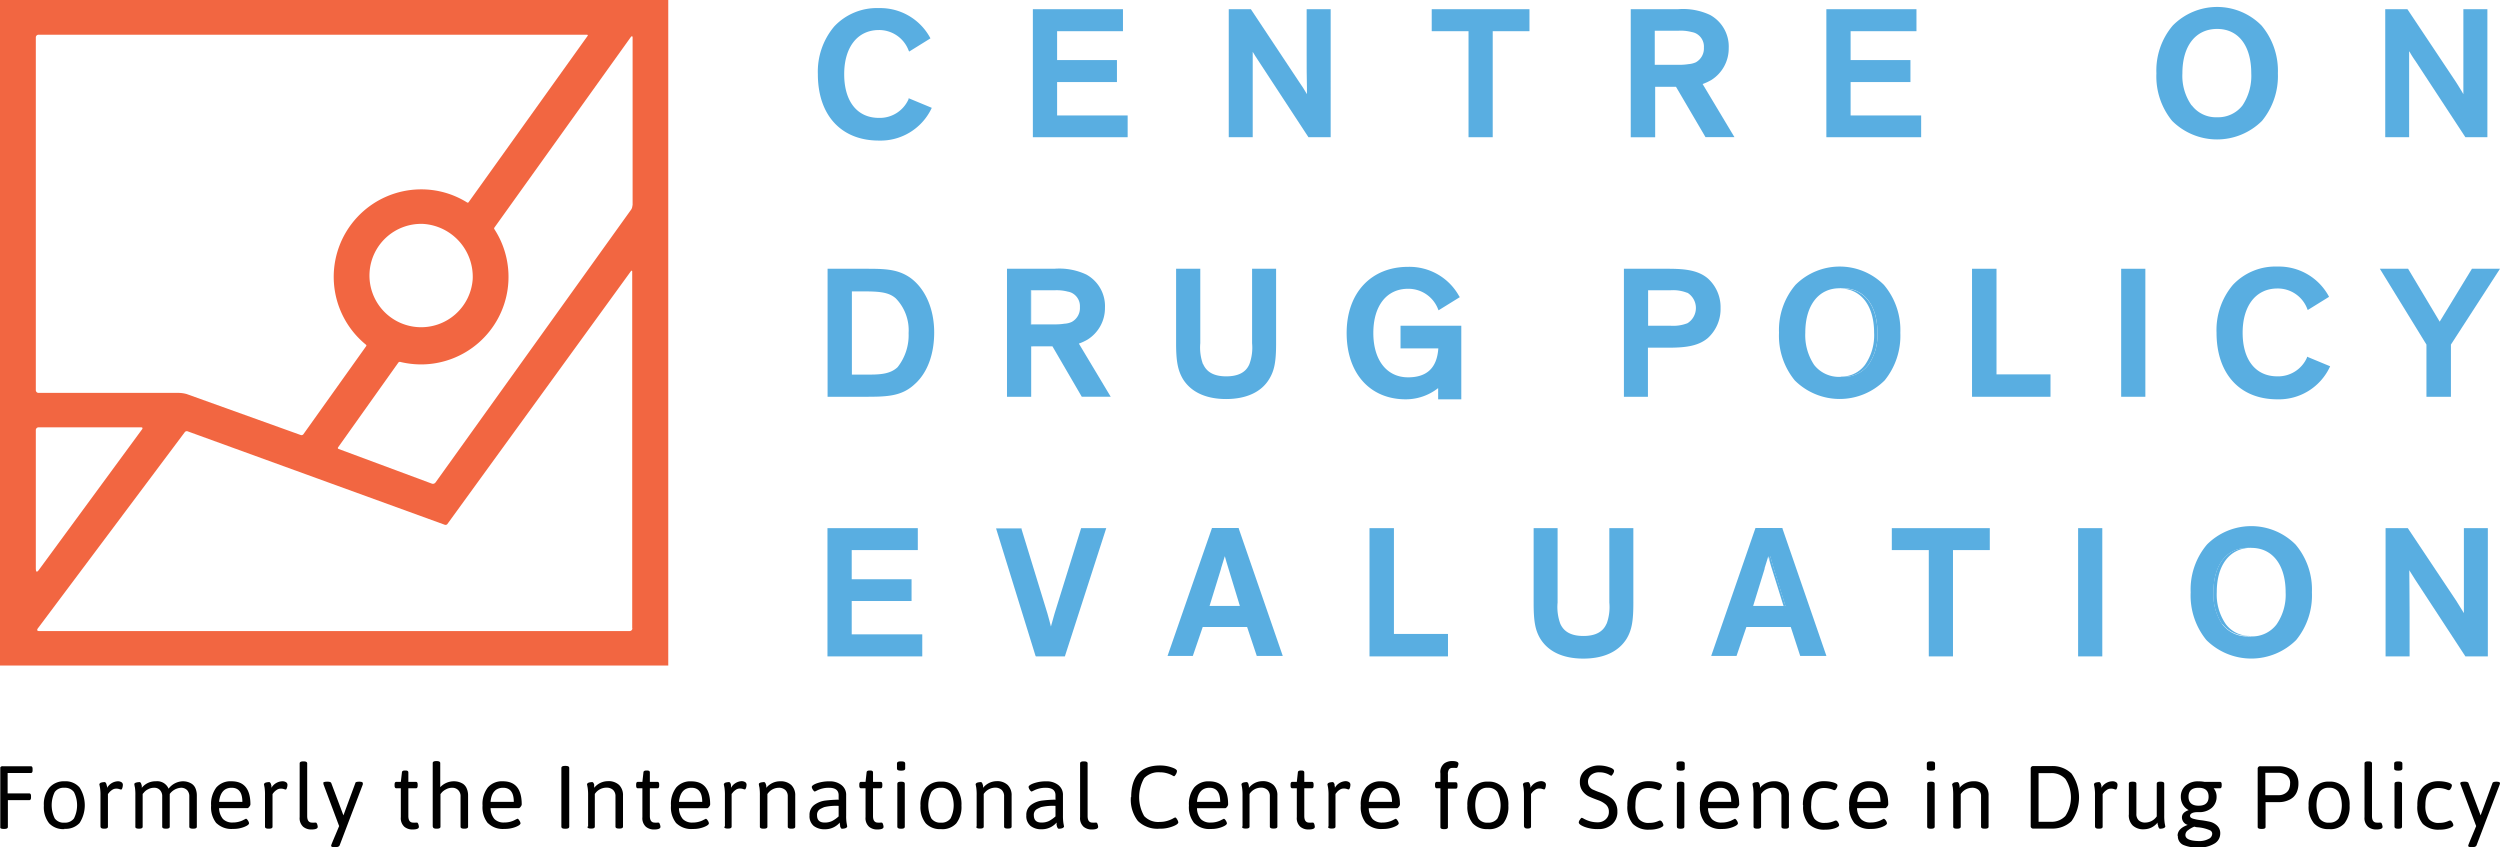 <svg id="Layer_1" data-name="Layer 1" xmlns="http://www.w3.org/2000/svg" xmlns:xlink="http://www.w3.org/1999/xlink" viewBox="0 0 431.98 146.44"><defs><style>.cls-1{fill:none;}.cls-2{fill:#59aee1;}.cls-3{clip-path:url(#clip-path);}.cls-4{fill:#f26641;}</style><clipPath id="clip-path" transform="translate(0 0)"><rect class="cls-1" x="0.05" width="431.92" height="146.44"/></clipPath></defs><title>logo</title><polygon class="cls-2" points="419.27 59.54 411.22 46.44 416.1 46.44 421.56 55.58 427.13 46.44 431.98 46.44 423.5 59.54 423.5 68.56 419.27 68.56 419.27 59.54 419.27 59.54"/><path class="cls-2" d="M416.05,91.26l8.37,12.55c.35.54.93,1.47,1.32,2.13v-1c0-1.64,0-4.16,0-6.24V91.26h4.14v22.16H426l-8.64-13.21c-.35-.55-.7-1.12-1-1.59,0,0-.05-.08-.05-.12,0,1.44.05,4.34.05,7.44v7.48h-4.15V91.26Z" transform="translate(0 0)"/><path class="cls-2" d="M417.36,10.53a16,16,0,0,1-1-1.58.17.17,0,0,1-.08-.12c0,1.43,0,4.3,0,7.44v7.44h-4.13V1.59h3.83l8.37,12.55c.34.54.93,1.47,1.3,2.13v-1c0-1.66,0-4.14,0-6.24V1.59h4.15V23.71H426l-8.64-13.18Z" transform="translate(0 0)"/><path class="cls-2" d="M393.51,49.85c-3.68,0-6,2.95-6,7.64s2.24,7.54,6,7.54a5.44,5.44,0,0,0,5.12-3.25l0-.15,4,1.66-.07.15A9.72,9.72,0,0,1,393.51,69C387,69,383,64.57,383,57.49a12.11,12.11,0,0,1,2.82-8.26,10.09,10.09,0,0,1,7.71-3.17,9.8,9.8,0,0,1,8.83,5.07l.08.16-3.68,2.28-.08-.19a5.43,5.43,0,0,0-5.15-3.53Z" transform="translate(0 0)"/><path class="cls-2" d="M151.87,5.19c-3.68,0-6,2.94-6,7.63s2.24,7.55,6,7.55A5.43,5.43,0,0,0,157,17.12l0-.15,4,1.66-.07.16a9.76,9.76,0,0,1-9.07,5.5c-6.51,0-10.54-4.38-10.54-11.47a12.1,12.1,0,0,1,2.83-8.25,10.08,10.08,0,0,1,7.71-3.17,9.8,9.8,0,0,1,8.83,5.07l.08.16L157.1,8.91,157,8.72a5.44,5.44,0,0,0-5.15-3.53Z" transform="translate(0 0)"/><path class="cls-2" d="M375.43,4.42a10.76,10.76,0,0,1,15.35,0,12.14,12.14,0,0,1,2.82,8.25,12.21,12.21,0,0,1-2.74,8.21,11,11,0,0,1-15.54,0,12.14,12.14,0,0,1-2.71-8.21,12,12,0,0,1,2.82-8.25Zm3.3,13.79a5.21,5.21,0,0,0,4.37,2.05,5.31,5.31,0,0,0,4.39-2.05A9.2,9.2,0,0,0,389,12.67C389,7.9,386.79,5,383.1,5s-6,2.9-6,7.67a8.87,8.87,0,0,0,1.59,5.54Z" transform="translate(0 0)"/><path class="cls-2" d="M384,107.91a9.27,9.27,0,0,1-1.55-5.57c0-4.73,2.29-7.67,5.92-7.67a.78.78,0,0,1,.32,0c-3.49.15-5.65,3.05-5.65,7.63a9,9,0,0,0,1.58,5.57,5.06,5.06,0,0,0,4.07,2,.78.78,0,0,1-.32,0,5.41,5.41,0,0,1-4.37-2.06Z" transform="translate(0 0)"/><path class="cls-2" d="M382.47,102.34a9.27,9.27,0,0,0,1.55,5.57,5.41,5.41,0,0,0,4.37,2.06.78.78,0,0,0,.32,0,.71.71,0,0,0,.31,0,5.3,5.3,0,0,0,4.34-2.06,9,9,0,0,0,1.58-5.57c0-4.73-2.27-7.67-5.92-7.67a.71.71,0,0,0-.31,0,.78.78,0,0,0-.32,0c-3.63,0-5.92,2.94-5.92,7.67Zm-1.12-8.25a10.79,10.79,0,0,1,15.3,0,12,12,0,0,1,2.83,8.25,12.19,12.19,0,0,1-2.72,8.25,11,11,0,0,1-15.52,0,12.18,12.18,0,0,1-2.71-8.25,12,12,0,0,1,2.82-8.25Z" transform="translate(0 0)"/><polygon class="cls-2" points="370.7 46.44 370.7 68.56 366.52 68.56 366.52 46.44 370.7 46.44 370.7 46.44"/><polygon class="cls-2" points="363.26 91.26 363.26 113.42 359.08 113.42 359.08 91.26 363.26 91.26 363.26 91.26"/><polygon class="cls-2" points="354.31 64.69 354.31 68.56 340.75 68.56 340.75 46.44 344.98 46.44 344.98 64.69 354.31 64.69 354.31 64.69"/><polygon class="cls-2" points="193 10.38 193 14.18 182.66 14.18 182.66 19.95 194.85 19.95 194.85 23.71 178.47 23.71 178.47 1.59 194.04 1.59 194.04 5.39 182.66 5.39 182.66 10.38 193 10.38 193 10.38"/><polygon class="cls-2" points="330.11 10.38 330.11 14.18 319.77 14.18 319.77 19.95 331.96 19.95 331.96 23.71 315.58 23.71 315.58 1.59 331.15 1.59 331.15 5.39 319.77 5.39 319.77 10.38 330.11 10.38 330.11 10.38"/><polygon class="cls-2" points="337.46 95.05 337.46 113.42 333.28 113.42 333.28 95.05 326.89 95.05 326.89 91.26 343.82 91.26 343.82 95.05 337.46 95.05 337.46 95.05"/><path class="cls-2" d="M324.41,57.49a9.06,9.06,0,0,1-1.58,5.58,5.33,5.33,0,0,1-4.35,2.05.62.62,0,0,1-.31-.05,5.06,5.06,0,0,0,4.07-2,8.94,8.94,0,0,0,1.59-5.58c0-4.58-2.17-7.49-5.66-7.64a.75.75,0,0,1,.31,0c3.64,0,5.93,2.95,5.93,7.68Z" transform="translate(0 0)"/><path class="cls-2" d="M313.48,63.07a5.43,5.43,0,0,0,4.38,2.05.58.58,0,0,0,.31-.05.62.62,0,0,0,.31.05,5.33,5.33,0,0,0,4.35-2.05,9.06,9.06,0,0,0,1.58-5.58c0-4.73-2.29-7.68-5.93-7.68a.75.75,0,0,0-.31,0,.71.71,0,0,0-.31,0c-3.63,0-5.92,2.95-5.92,7.68a9.26,9.26,0,0,0,1.54,5.58Zm-3.24-13.84a10.8,10.8,0,0,1,15.29,0,12.06,12.06,0,0,1,2.83,8.26,12.22,12.22,0,0,1-2.71,8.24,11,11,0,0,1-15.53,0,12.18,12.18,0,0,1-2.72-8.24,12,12,0,0,1,2.84-8.26Z" transform="translate(0 0)"/><path class="cls-2" d="M308.53,104.7h-.35l-2-6.39c-.19-.58-.34-1.13-.46-1.59a3.67,3.67,0,0,0,.19-.62c.16.66.39,1.4.62,2.21l2,6.39Z" transform="translate(0 0)"/><path class="cls-2" d="M304.93,98.23l-2,6.47h5.58l-2-6.39c-.23-.81-.46-1.55-.62-2.21a3.67,3.67,0,0,1-.19.62,5.19,5.19,0,0,1-.16-.62c-.19.7-.42,1.4-.65,2.13Zm-1.59-7H308l0,.11,7.59,22h-4.53l-1.63-5h-7.67l-1.7,5h-4.38l7.67-22.16Z" transform="translate(0 0)"/><path class="cls-2" d="M291.52,50.59a6.66,6.66,0,0,0-2.94-.43h-3.8v6.12h3.8a6.83,6.83,0,0,0,3-.43,3.1,3.1,0,0,0,0-5.26ZM288,46.44c2.72,0,5.28.12,7.1,1.67a6.66,6.66,0,0,1,2.2,5.11,6.77,6.77,0,0,1-2.2,5.19c-1.82,1.55-4.38,1.67-7.1,1.67h-3.25v8.48H280.6V46.44Z" transform="translate(0 0)"/><path class="cls-2" d="M277.62,107.76a8.42,8.42,0,0,0,.46-3.64V91.26h4.15V104.2c0,3.09-.27,4.64-1.13,6.11-1.39,2.29-4,3.49-7.51,3.49s-6.08-1.2-7.47-3.49c-.86-1.47-1.12-3-1.12-6.11V91.26h4.14v12.86a8.42,8.42,0,0,0,.46,3.64c.62,1.43,1.94,2.13,4,2.13s3.4-.7,4-2.13Z" transform="translate(0 0)"/><polygon class="cls-2" points="257.93 5.39 257.93 23.71 253.75 23.71 253.75 5.39 247.39 5.39 247.39 1.59 264.28 1.59 264.28 5.39 257.93 5.39 257.93 5.39"/><polygon class="cls-2" points="250.2 109.54 250.2 113.42 236.64 113.42 236.64 91.26 240.86 91.26 240.86 109.54 250.2 109.54 250.2 109.54"/><path class="cls-2" d="M248.46,67.09A9.06,9.06,0,0,1,242.91,69c-6.2,0-10.22-4.5-10.22-11.46s4.25-11.43,10.61-11.43a9.79,9.79,0,0,1,8.83,5.07l.12.16-3.68,2.28-.08-.19a5.49,5.49,0,0,0-5.19-3.53c-3.71,0-6,2.95-6,7.64s2.33,7.66,6,7.66c3.26,0,5-1.63,5.23-5H242V56.28h10.5V69h-4V67.09Z" transform="translate(0 0)"/><path class="cls-2" d="M211,98.23l-2,6.47h5.24l-1.95-6.39c-.27-.81-.46-1.55-.65-2.21-.2.7-.43,1.4-.66,2.13Zm-1.56-7h4.61v.11l7.6,22h-4.49l-1.67-5h-7.67l-1.71,5h-4.37l7.7-22.16Z" transform="translate(0 0)"/><path class="cls-2" d="M207.89,62.91c.63,1.43,1.94,2.12,4,2.12s3.41-.69,4-2.12a8.23,8.23,0,0,0,.46-3.61V46.44h4.15v12.9c0,3.1-.28,4.65-1.17,6.12-1.35,2.29-4,3.49-7.47,3.49s-6.08-1.2-7.48-3.49c-.85-1.47-1.16-3-1.16-6.12V46.44h4.18V59.3a8.39,8.39,0,0,0,.46,3.61Z" transform="translate(0 0)"/><path class="cls-2" d="M181,106.05c.2.67.43,1.59.59,2.21l.62-2.21,4.6-14.79h4.34L184,113.42h-5l-.08-.12-6.81-22h4.41l0,.15L181,106.05Z" transform="translate(0 0)"/><polygon class="cls-2" points="178.18 50.16 178.18 56.05 178.07 56.05 178.07 50.16 178.18 50.16 178.18 50.16"/><path class="cls-2" d="M178.18,56.05h4a10.42,10.42,0,0,0,1.77-.12,3.32,3.32,0,0,0,1.25-.31,2.72,2.72,0,0,0,1.4-2.55,2.57,2.57,0,0,0-1.44-2.48,2.62,2.62,0,0,0-.65-.2,7.58,7.58,0,0,0-2.33-.23h-4.07v5.89Zm0,3.8v8.71H174V46.44h8.17a11,11,0,0,1,5.54,1,6.22,6.22,0,0,1,3.22,5.73,6.42,6.42,0,0,1-3,5.5,8.5,8.5,0,0,1-1.51.7l5.5,9.18h-5l-5.07-8.71Z" transform="translate(0 0)"/><path class="cls-2" d="M286,11.2h4a10.42,10.42,0,0,0,1.77-.12,3.75,3.75,0,0,0,1.25-.31,2.74,2.74,0,0,0,1.4-2.55,2.56,2.56,0,0,0-1.44-2.48,2.62,2.62,0,0,0-.65-.2,7.58,7.58,0,0,0-2.33-.23h-4.07V11.2ZM286,15v8.72h-4.22V1.59h8.17a11,11,0,0,1,5.55,1,6.23,6.23,0,0,1,3.21,5.73,6.44,6.44,0,0,1-3,5.5,9.27,9.27,0,0,1-1.51.7l5.5,9.18h-5L289.6,15Z" transform="translate(0 0)"/><path class="cls-2" d="M216.14,1.59l8.33,12.55c.38.54,1,1.47,1.36,2.13v-1c-.05-1.66-.05-4.14-.05-6.24V1.59h4.15V23.71h-3.84l-8.63-13.18c-.39-.54-.73-1.15-1-1.58,0,0,0-.08,0-.12,0,1.43,0,4.3,0,7.44v7.44h-4.14V1.59Z" transform="translate(0 0)"/><path class="cls-2" d="M154.79,51.56c-1.2-1.05-2.71-1.21-5.65-1.21H147.2V64.73h2.36c2.25,0,4.19,0,5.54-1.29a8.92,8.92,0,0,0,1.9-5.88,7.91,7.91,0,0,0-2.21-6Zm3.41,14.68c-2.37,2.32-5,2.32-9.06,2.32H143V46.44h6.28c3.48,0,5.76,0,8,1.55,2.63,1.9,4.14,5.42,4.14,9.45,0,3.68-1.11,6.82-3.21,8.8Z" transform="translate(0 0)"/><g class="cls-3"><polygon class="cls-2" points="157.51 103.85 147.17 103.85 147.17 109.61 159.36 109.61 159.36 113.42 142.98 113.42 142.98 91.26 158.59 91.26 158.59 95.05 147.17 95.05 147.17 100.09 157.51 100.09 157.51 103.85 157.51 103.85"/><path class="cls-4" d="M109.27,35.5a1.29,1.29,0,0,1-.2.7L75.26,83.36a.56.56,0,0,1-.63.21l0,0h0l-16.14-6a.17.17,0,0,1-.08-.26L68.84,62.64h0a.33.33,0,0,1,.29-.11h0a15.55,15.55,0,0,0,3.63.44A15.13,15.13,0,0,0,85.42,39.59h0a.22.22,0,0,1,0-.25L109,6.4s.22-.3.31,0V35.5Zm0,73.07a.47.47,0,0,1-.47.47H6.74c-.24,0-.44-.11-.21-.45L31.94,74.66a.45.45,0,0,1,.54-.11h0L76.81,90.66h0a.43.43,0,0,0,.47-.08L109,46.88c.11-.13.24-.2.24.08v61.61ZM6.19,98.12V74.32a.47.47,0,0,1,.48-.48H24.39c.26,0,.26.15.19.3L6.7,98.5c-.51.68-.51-.07-.51-.38Zm75.49-49.9a8.93,8.93,0,1,1-8.53-9.53,9.15,9.15,0,0,1,8.53,9.53ZM6.19,6.43A.47.47,0,0,1,6.67,6h94.71s.31,0,.14.22L81,34.9a.2.2,0,0,1-.31.07h0a14.94,14.94,0,0,0-7.92-2.25,15.12,15.12,0,0,0-9.55,26.83h0a.18.18,0,0,1,.06.25L52.41,75.05a.42.42,0,0,1-.44.12h0L32.26,68.09a5.55,5.55,0,0,0-1.29-.2H6.67a.47.47,0,0,1-.48-.48v-61ZM0,0V115H115.47V0Z" transform="translate(0 0)"/><path d="M0,142.86v-10a.41.41,0,0,1,.46-.46H5.32c.21,0,.31.16.31.46v.25c0,.31-.1.46-.31.46h-4v3.52H5.05c.2,0,.31.16.31.47v.24c0,.31-.11.46-.31.46H1.36v4.63c0,.23-.21.34-.62.34H.62c-.41,0-.62-.11-.62-.34Z" transform="translate(0 0)"/></g><path d="M9.46,141.42a1.89,1.89,0,0,0,1.65.73,1.94,1.94,0,0,0,1.67-.73,5.08,5.08,0,0,0,0-4.56,1.94,1.94,0,0,0-1.67-.74,1.89,1.89,0,0,0-1.65.73,5.19,5.19,0,0,0,0,4.57Zm1.69,1.84a3.36,3.36,0,0,1-2.66-1,4.5,4.5,0,0,1-.91-3.05,4.56,4.56,0,0,1,.92-3.07A3.29,3.29,0,0,1,11.14,135a3.2,3.2,0,0,1,2.61,1.07,5.69,5.69,0,0,1,0,6.14,3.27,3.27,0,0,1-2.62,1Z" transform="translate(0 0)"/><path d="M17.36,142.86v-5.41a8.24,8.24,0,0,0-.08-1.35c-.07-.37-.11-.57-.11-.6s.1-.21.3-.27a1.94,1.94,0,0,1,.45-.08.6.6,0,0,1,.23,0,.33.33,0,0,1,.11.1.42.42,0,0,1,.09.14,1.25,1.25,0,0,1,.06.18,1.67,1.67,0,0,0,.05.19,1.13,1.13,0,0,1,.05.2.47.47,0,0,0,0,.17A2.24,2.24,0,0,1,20.34,135a1.13,1.13,0,0,1,.66.17.52.52,0,0,1,.23.43,1.86,1.86,0,0,1-.09.55c-.06.19-.13.28-.22.28a1.67,1.67,0,0,1-.3-.08,1.64,1.64,0,0,0-.57-.08,1.23,1.23,0,0,0-.69.23,2.23,2.23,0,0,0-.52.47l-.19.24v5.64c0,.23-.2.34-.61.34H18c-.42,0-.62-.11-.62-.34Z" transform="translate(0 0)"/><path d="M23.39,142.86v-5.41a8.55,8.55,0,0,0-.07-1.35,5.83,5.83,0,0,1-.11-.6c0-.12.1-.21.29-.27a2,2,0,0,1,.46-.08.57.57,0,0,1,.22,0,.35.35,0,0,1,.12.1.64.64,0,0,1,.08.14,1.25,1.25,0,0,1,.06.18,1.45,1.45,0,0,0,.06.19,1.37,1.37,0,0,1,0,.2c0,.08,0,.14,0,.17A3,3,0,0,1,26.93,135a2.13,2.13,0,0,1,2.2,1.28A3.18,3.18,0,0,1,31.59,135a2.83,2.83,0,0,1,1.57.45,1.77,1.77,0,0,1,.62.78,3.2,3.2,0,0,1,.23,1.27v5.35c0,.23-.21.34-.62.34h-.06c-.41,0-.62-.11-.62-.34v-5.23a1.52,1.52,0,0,0-.38-1.09,1.43,1.43,0,0,0-1.1-.41,2.63,2.63,0,0,0-1.9,1.07,2.38,2.38,0,0,1,0,.33v5.33c0,.23-.21.34-.62.34h-.06c-.41,0-.62-.11-.62-.34v-5.23a1.52,1.52,0,0,0-.38-1.09,1.28,1.28,0,0,0-1-.41,2.11,2.11,0,0,0-1.08.27,2,2,0,0,0-.69.54l-.23.26v5.66c0,.23-.21.34-.62.34H24c-.41,0-.62-.11-.62-.34Z" transform="translate(0 0)"/><path d="M41.88,138.56c0-1.63-.62-2.44-1.86-2.44s-2,.81-2.16,2.44Zm-4.48,3.7a4.38,4.38,0,0,1-.92-3.06,4.73,4.73,0,0,1,.9-3.13A3.24,3.24,0,0,1,40,135q3.27,0,3.27,4a.69.69,0,0,1-.19.39c-.12.17-.23.25-.32.25H37.86a3,3,0,0,0,.67,1.88,2.25,2.25,0,0,0,1.71.6,3.87,3.87,0,0,0,1.93-.49l.32-.16c.1,0,.22.1.35.31a1,1,0,0,1,.19.47c0,.2-.28.42-.84.64a5.05,5.05,0,0,1-1.94.34,3.7,3.7,0,0,1-2.85-1Z" transform="translate(0 0)"/><path d="M45.79,142.86v-5.41a8.55,8.55,0,0,0-.07-1.35c-.07-.37-.11-.57-.11-.6s.1-.21.29-.27a2.1,2.1,0,0,1,.46-.08.54.54,0,0,1,.22,0,.26.26,0,0,1,.11.1.42.42,0,0,1,.09.14,1.25,1.25,0,0,1,.06.18,1.45,1.45,0,0,0,.06.19,1.37,1.37,0,0,1,0,.2c0,.08,0,.14,0,.17A2.26,2.26,0,0,1,48.77,135a1.16,1.16,0,0,1,.67.17.52.52,0,0,1,.23.43,1.6,1.6,0,0,1-.1.55c-.06.19-.13.28-.21.28a1.67,1.67,0,0,1-.3-.08,1.64,1.64,0,0,0-.57-.08,1.21,1.21,0,0,0-.69.23,2.31,2.31,0,0,0-.53.47l-.18.24v5.64c0,.23-.2.34-.62.34h-.06c-.41,0-.62-.11-.62-.34Z" transform="translate(0 0)"/><path d="M51.78,141.13v-9.22c0-.23.21-.35.62-.35h.06c.41,0,.62.12.62.35V141c0,.76.28,1.14.83,1.14a2,2,0,0,0,.45,0l.21,0c.1,0,.17.1.24.29a1.61,1.61,0,0,1,.09.44c0,.31-.38.46-1.13.46a2.18,2.18,0,0,1-1.38-.47,2,2,0,0,1-.61-1.66Z" transform="translate(0 0)"/><path d="M55.84,135.33c0-.17.22-.26.66-.26h.13c.34,0,.54.08.61.24l2.1,5.58,2.06-5.58c0-.16.27-.24.68-.24s.61.09.61.26a.82.82,0,0,1,0,.22l-4,10.51c-.08.21-.33.32-.73.32h-.23c-.34,0-.51-.08-.51-.25s.46-1.16,1.38-3.39l-2.7-7.21a.51.51,0,0,1,0-.2Z" transform="translate(0 0)"/><path d="M69.26,141.13v-4.92h-.77c-.2,0-.31-.15-.31-.46v-.19c0-.31.11-.46.31-.46h.77l.19-1.62c0-.23.18-.34.49-.34h.16c.3,0,.46.11.46.34v1.62h1.3c.2,0,.31.15.31.46v.19c0,.31-.11.46-.31.46h-1.3V141c0,.76.28,1.14.83,1.14a1.92,1.92,0,0,0,.45,0l.21,0c.1,0,.17.1.24.29a1.61,1.61,0,0,1,.09.44c0,.31-.38.46-1.13.46a2.18,2.18,0,0,1-1.38-.47,2,2,0,0,1-.61-1.66Z" transform="translate(0 0)"/><path d="M74.77,142.86v-11c0-.23.2-.35.62-.35h.06c.41,0,.62.12.62.35v4.16A3.24,3.24,0,0,1,78.43,135a2.94,2.94,0,0,1,1.59.45,1.84,1.84,0,0,1,.62.78,3,3,0,0,1,.24,1.27v5.35c0,.23-.21.34-.62.34H80.2c-.41,0-.62-.11-.62-.34v-5.23a1.45,1.45,0,0,0-.4-1.09,1.4,1.4,0,0,0-1-.41,2.2,2.2,0,0,0-1.13.28,2.38,2.38,0,0,0-.71.53l-.23.28v5.64c0,.23-.21.34-.62.34h-.06c-.42,0-.62-.11-.62-.34Z" transform="translate(0 0)"/><path d="M88.78,138.56c0-1.63-.62-2.44-1.85-2.44s-2.05.81-2.16,2.44Zm-4.47,3.7a4.38,4.38,0,0,1-.93-3.06,4.68,4.68,0,0,1,.91-3.13A3.22,3.22,0,0,1,86.88,135q3.27,0,3.27,4a.73.73,0,0,1-.18.39c-.12.17-.24.25-.33.25H84.77a3,3,0,0,0,.66,1.88,2.25,2.25,0,0,0,1.71.6,3.85,3.85,0,0,0,1.93-.49l.33-.16c.1,0,.22.1.34.31a1,1,0,0,1,.2.47c0,.2-.28.42-.84.64a5.13,5.13,0,0,1-1.94.34,3.67,3.67,0,0,1-2.85-1Z" transform="translate(0 0)"/><path d="M97,142.86V132.68c0-.23.21-.34.62-.34h.12c.41,0,.62.11.62.34v10.18c0,.23-.21.34-.62.34h-.12c-.41,0-.62-.11-.62-.34Z" transform="translate(0 0)"/><path d="M101.62,142.86v-5.41a8.24,8.24,0,0,0-.08-1.35c-.07-.37-.11-.57-.11-.6s.1-.21.3-.27a1.94,1.94,0,0,1,.45-.08.54.54,0,0,1,.22,0,.35.35,0,0,1,.12.1.64.64,0,0,1,.08.14.61.61,0,0,1,.07.18,1.67,1.67,0,0,0,0,.19,1.13,1.13,0,0,1,0,.2c0,.08,0,.14,0,.17a3.05,3.05,0,0,1,2.31-1.15,2.68,2.68,0,0,1,2,.66,2.49,2.49,0,0,1,.67,1.84v5.35c0,.23-.21.34-.62.34h-.06c-.41,0-.62-.11-.62-.34v-5.23a1.46,1.46,0,0,0-.41-1.1,1.62,1.62,0,0,0-1.16-.4,2.42,2.42,0,0,0-2,1.09v5.64c0,.23-.2.34-.61.34h-.07c-.41,0-.61-.11-.61-.34Z" transform="translate(0 0)"/><path d="M111,141.13v-4.92h-.77c-.21,0-.31-.15-.31-.46v-.19c0-.31.1-.46.31-.46H111l.18-1.62c0-.23.19-.34.5-.34h.15c.31,0,.46.11.46.34v1.62h1.3c.21,0,.31.15.31.46v.19c0,.31-.1.46-.31.46h-1.3V141q0,1.14.84,1.14a2,2,0,0,0,.45,0l.21,0c.09,0,.17.1.23.29a1.37,1.37,0,0,1,.1.44c0,.31-.38.46-1.13.46a2.16,2.16,0,0,1-1.38-.47,2,2,0,0,1-.61-1.66Z" transform="translate(0 0)"/><path d="M121.34,138.56c0-1.63-.62-2.44-1.86-2.44s-2,.81-2.16,2.44Zm-4.48,3.7a4.38,4.38,0,0,1-.92-3.06,4.68,4.68,0,0,1,.91-3.13,3.21,3.21,0,0,1,2.59-1.06q3.27,0,3.27,4a.69.69,0,0,1-.19.39c-.12.17-.23.25-.32.25h-4.88a3,3,0,0,0,.67,1.88,2.25,2.25,0,0,0,1.71.6,3.87,3.87,0,0,0,1.93-.49l.32-.16c.1,0,.22.1.35.31a1,1,0,0,1,.19.47c0,.2-.28.42-.84.64a5.05,5.05,0,0,1-1.94.34,3.7,3.7,0,0,1-2.85-1Z" transform="translate(0 0)"/><path d="M125.26,142.86v-5.41a8.24,8.24,0,0,0-.08-1.35c-.07-.37-.11-.57-.11-.6s.1-.21.29-.27a2.1,2.1,0,0,1,.46-.08.54.54,0,0,1,.22,0,.35.35,0,0,1,.12.1.64.64,0,0,1,.08.14s0,.11.07.18a1.67,1.67,0,0,0,0,.19s0,.11,0,.2a1.09,1.09,0,0,0,0,.17,2.26,2.26,0,0,1,1.79-1.15,1.16,1.16,0,0,1,.67.17.52.52,0,0,1,.23.43,1.86,1.86,0,0,1-.09.55c-.07.19-.14.28-.22.28a1.67,1.67,0,0,1-.3-.08,1.64,1.64,0,0,0-.57-.08,1.23,1.23,0,0,0-.69.23,2.23,2.23,0,0,0-.52.47l-.19.24v5.64c0,.23-.2.34-.61.34h-.07c-.41,0-.61-.11-.61-.34Z" transform="translate(0 0)"/><path d="M131.3,142.86v-5.41a8.55,8.55,0,0,0-.07-1.35,5.83,5.83,0,0,1-.11-.6c0-.12.1-.21.29-.27a2.1,2.1,0,0,1,.46-.08.57.57,0,0,1,.22,0,.35.35,0,0,1,.12.1.64.64,0,0,1,.08.14,1.25,1.25,0,0,1,.06.18,1.45,1.45,0,0,0,.06.19,1.37,1.37,0,0,1,0,.2c0,.08,0,.14,0,.17A3.05,3.05,0,0,1,134.8,135a2.65,2.65,0,0,1,1.94.66,2.45,2.45,0,0,1,.67,1.84v5.35c0,.23-.2.34-.62.34h-.06c-.41,0-.61-.11-.61-.34v-5.23a1.46,1.46,0,0,0-.41-1.1,1.64,1.64,0,0,0-1.17-.4,2.39,2.39,0,0,0-1.94,1.09v5.64c0,.23-.21.34-.62.34h-.06c-.41,0-.62-.11-.62-.34Z" transform="translate(0 0)"/><path d="M141.18,140.87c0,.84.44,1.26,1.31,1.26a2.9,2.9,0,0,0,1.3-.27,5.37,5.37,0,0,0,1.12-.79v-1.82a8.9,8.9,0,0,0-2.48.21,5.62,5.62,0,0,0-.62.29,1.14,1.14,0,0,0-.63,1.12Zm3.73-2.73v-.72c0-.87-.56-1.3-1.69-1.3a4.46,4.46,0,0,0-2.06.48l-.35.17c-.11,0-.22-.11-.35-.31a1,1,0,0,1-.19-.47c0-.21.3-.43.9-.65a6.35,6.35,0,0,1,2.17-.33,3.17,3.17,0,0,1,2.06.64,2.13,2.13,0,0,1,.81,1.78v3.46a7.32,7.32,0,0,0,.08,1.34c.07.38.1.58.1.6s-.09.21-.29.27a1.59,1.59,0,0,1-.46.09.57.57,0,0,1-.22,0,.29.29,0,0,1-.11-.11.85.85,0,0,1-.09-.15,1.45,1.45,0,0,1-.06-.19c0-.08,0-.15,0-.2a.64.64,0,0,1-.05-.21c0-.1,0-.17,0-.2a3.33,3.33,0,0,1-2.59,1.16,3,3,0,0,1-1.92-.58,2.2,2.2,0,0,1-.72-1.81,2.12,2.12,0,0,1,.84-1.83,4.11,4.11,0,0,1,1.89-.74,23.11,23.11,0,0,1,2.39-.16Z" transform="translate(0 0)"/><path d="M149.56,141.13v-4.92h-.77c-.21,0-.31-.15-.31-.46v-.19c0-.31.1-.46.31-.46h.77l.18-1.62c0-.23.19-.34.5-.34h.15c.31,0,.46.11.46.34v1.62h1.3c.21,0,.31.15.31.46v.19c0,.31-.1.46-.31.46h-1.3V141q0,1.14.84,1.14a1.89,1.89,0,0,0,.44,0l.22,0c.09,0,.17.1.23.29a1.61,1.61,0,0,1,.09.44c0,.31-.37.46-1.12.46a2.14,2.14,0,0,1-1.38-.47,2,2,0,0,1-.61-1.66Z" transform="translate(0 0)"/><path d="M155.05,142.86v-7.45c0-.23.21-.34.62-.34h.06c.41,0,.61.11.61.34v7.45c0,.23-.2.34-.61.34h-.06c-.41,0-.62-.11-.62-.34Zm.55-9.7c-.41,0-.61-.12-.61-.34v-.91c0-.23.2-.35.61-.35h.19c.41,0,.62.12.62.35v.91c0,.22-.21.34-.62.34Z" transform="translate(0 0)"/><path d="M160.93,141.42a1.89,1.89,0,0,0,1.65.73,1.94,1.94,0,0,0,1.67-.73,5.08,5.08,0,0,0,0-4.56,1.94,1.94,0,0,0-1.67-.74,1.89,1.89,0,0,0-1.65.73,5.19,5.19,0,0,0,0,4.57Zm1.69,1.84a3.36,3.36,0,0,1-2.66-1,4.5,4.5,0,0,1-.91-3.05,4.61,4.61,0,0,1,.92-3.07,3.29,3.29,0,0,1,2.64-1.08,3.23,3.23,0,0,1,2.62,1.07,4.68,4.68,0,0,1,.9,3.08,4.6,4.6,0,0,1-.89,3.06,3.27,3.27,0,0,1-2.62,1Z" transform="translate(0 0)"/><path d="M168.76,142.86v-5.41a8.55,8.55,0,0,0-.07-1.35c-.07-.37-.11-.57-.11-.6s.1-.21.29-.27a2.1,2.1,0,0,1,.46-.08.54.54,0,0,1,.22,0,.35.35,0,0,1,.12.1.64.64,0,0,1,.08.14s0,.11.07.18a1.67,1.67,0,0,0,.05.19s0,.11,0,.2,0,.14,0,.17a3.05,3.05,0,0,1,2.31-1.15,2.64,2.64,0,0,1,1.94.66,2.45,2.45,0,0,1,.68,1.84v5.35c0,.23-.21.34-.62.34h-.06c-.42,0-.62-.11-.62-.34v-5.23a1.46,1.46,0,0,0-.41-1.1,1.62,1.62,0,0,0-1.16-.4,2.42,2.42,0,0,0-1.95,1.09v5.64c0,.23-.2.34-.62.34h-.06c-.41,0-.62-.11-.62-.34Z" transform="translate(0 0)"/><path d="M178.64,140.87c0,.84.44,1.26,1.31,1.26a2.94,2.94,0,0,0,1.31-.27,6,6,0,0,0,1.12-.79v-1.82a8.94,8.94,0,0,0-2.49.21,6.63,6.63,0,0,0-.62.29,1.14,1.14,0,0,0-.63,1.12Zm3.74-2.73v-.72c0-.87-.57-1.3-1.7-1.3a4.42,4.42,0,0,0-2.05.48l-.36.17c-.1,0-.22-.11-.35-.31a1.08,1.08,0,0,1-.19-.47c0-.21.3-.43.91-.65a6.29,6.29,0,0,1,2.16-.33,3.2,3.2,0,0,1,2.07.64,2.13,2.13,0,0,1,.8,1.78v3.46a8.36,8.36,0,0,0,.08,1.34c.07.38.11.58.11.6s-.1.21-.3.27a1.6,1.6,0,0,1-.45.09.54.54,0,0,1-.22,0,.25.25,0,0,1-.12-.11.85.85,0,0,1-.09-.15,1.45,1.45,0,0,1-.06-.19l-.05-.2a1.07,1.07,0,0,1,0-.21,1,1,0,0,0,0-.2,3.33,3.33,0,0,1-2.59,1.16,2.94,2.94,0,0,1-1.91-.58,2.18,2.18,0,0,1-.73-1.81,2.12,2.12,0,0,1,.84-1.83,4.11,4.11,0,0,1,1.89-.74,23.12,23.12,0,0,1,2.4-.16Z" transform="translate(0 0)"/><path d="M186.63,141.13v-9.22c0-.23.21-.35.62-.35h.06c.41,0,.62.12.62.35V141c0,.76.28,1.14.83,1.14a2,2,0,0,0,.45,0l.22,0c.09,0,.17.1.23.29a1.61,1.61,0,0,1,.09.44c0,.31-.38.46-1.13.46a2.18,2.18,0,0,1-1.38-.47,2,2,0,0,1-.61-1.66Z" transform="translate(0 0)"/><path d="M195.46,137.77c0-3.66,1.67-5.5,5-5.5a6,6,0,0,1,2,.33c.61.2.91.42.91.63a1.19,1.19,0,0,1-.19.56c-.13.22-.24.34-.33.34a2.46,2.46,0,0,1-.33-.17,4.5,4.5,0,0,0-.86-.34,4.19,4.19,0,0,0-1.2-.17,3.45,3.45,0,0,0-2.75,1,6.6,6.6,0,0,0,0,6.57,3.33,3.33,0,0,0,2.7,1,4.32,4.32,0,0,0,1.31-.19,4.81,4.81,0,0,0,.95-.39,1.79,1.79,0,0,1,.39-.19c.09,0,.21.11.34.34a1.2,1.2,0,0,1,.2.49c0,.24-.32.48-1,.73a5.87,5.87,0,0,1-2.22.38,4.84,4.84,0,0,1-3.76-1.33,6,6,0,0,1-1.21-4.16Z" transform="translate(0 0)"/><path d="M210.84,138.56c0-1.63-.62-2.44-1.85-2.44s-2.05.81-2.16,2.44Zm-4.47,3.7a4.38,4.38,0,0,1-.93-3.06,4.68,4.68,0,0,1,.91-3.13,3.22,3.22,0,0,1,2.59-1.06q3.27,0,3.27,4a.73.73,0,0,1-.18.39c-.12.17-.23.25-.33.25h-4.87a3,3,0,0,0,.66,1.88,2.26,2.26,0,0,0,1.72.6,3.81,3.81,0,0,0,1.92-.49l.33-.16c.1,0,.22.1.35.31a1.13,1.13,0,0,1,.19.47c0,.2-.28.42-.84.64a5.09,5.09,0,0,1-1.94.34,3.69,3.69,0,0,1-2.85-1Z" transform="translate(0 0)"/><path d="M214.7,142.86v-5.41a8.24,8.24,0,0,0-.08-1.35c-.07-.37-.11-.57-.11-.6s.1-.21.3-.27a1.94,1.94,0,0,1,.45-.08.63.63,0,0,1,.23,0,.26.26,0,0,1,.11.1.42.42,0,0,1,.09.14,1.25,1.25,0,0,1,.06.18c0,.08,0,.14.05.19a1.13,1.13,0,0,1,0,.2c0,.08,0,.14,0,.17a3,3,0,0,1,2.3-1.15,2.68,2.68,0,0,1,1.95.66,2.45,2.45,0,0,1,.67,1.84v5.35c0,.23-.21.34-.62.34h-.06c-.41,0-.62-.11-.62-.34v-5.23a1.43,1.43,0,0,0-.41-1.1,1.62,1.62,0,0,0-1.16-.4,2.39,2.39,0,0,0-1.94,1.09v5.64c0,.23-.21.34-.62.34h-.06c-.41,0-.62-.11-.62-.34Z" transform="translate(0 0)"/><path d="M224.08,141.13v-4.92h-.77c-.21,0-.31-.15-.31-.46v-.19c0-.31.1-.46.31-.46h.77l.18-1.62c0-.23.19-.34.5-.34h.15c.31,0,.46.11.46.34v1.62h1.3c.21,0,.31.15.31.46v.19c0,.31-.1.46-.31.46h-1.3V141q0,1.14.84,1.14a2,2,0,0,0,.45,0l.21,0c.09,0,.17.1.24.29a2,2,0,0,1,.08.44c0,.31-.37.46-1.12.46a2.14,2.14,0,0,1-1.38-.47,2,2,0,0,1-.61-1.66Z" transform="translate(0 0)"/><path d="M229.56,142.86v-5.41a8.24,8.24,0,0,0-.08-1.35c-.07-.37-.11-.57-.11-.6s.1-.21.3-.27a2,2,0,0,1,.45-.08.51.51,0,0,1,.22,0,.28.28,0,0,1,.12.1.67.67,0,0,1,.09.14,1.25,1.25,0,0,1,.06.18,1.67,1.67,0,0,0,0,.19,1.13,1.13,0,0,1,.05.2.85.85,0,0,0,0,.17,2.24,2.24,0,0,1,1.79-1.15,1.13,1.13,0,0,1,.66.17.52.52,0,0,1,.23.43,1.86,1.86,0,0,1-.09.55c-.06.19-.14.28-.22.28a1.67,1.67,0,0,1-.3-.08,1.64,1.64,0,0,0-.57-.08,1.23,1.23,0,0,0-.69.23,2.23,2.23,0,0,0-.52.47l-.19.24v5.64c0,.23-.2.34-.61.34h-.06c-.42,0-.62-.11-.62-.34Z" transform="translate(0 0)"/><path d="M240.53,138.56c0-1.63-.62-2.44-1.85-2.44s-2.05.81-2.17,2.44Zm-4.48,3.7a4.42,4.42,0,0,1-.92-3.06,4.68,4.68,0,0,1,.91-3.13,3.21,3.21,0,0,1,2.59-1.06q3.27,0,3.27,4a.73.73,0,0,1-.18.39c-.13.17-.24.25-.33.25h-4.88a3,3,0,0,0,.67,1.88,2.25,2.25,0,0,0,1.71.6,3.87,3.87,0,0,0,1.93-.49,2.38,2.38,0,0,1,.33-.16c.1,0,.21.1.34.31a1,1,0,0,1,.2.47c0,.2-.29.42-.85.64a5,5,0,0,1-1.93.34,3.71,3.71,0,0,1-2.86-1Z" transform="translate(0 0)"/><path d="M248.89,142.86v-6.65h-.62c-.2,0-.31-.15-.31-.46v-.19c0-.31.11-.46.31-.46h.62v-1.47a1.89,1.89,0,0,1,.71-1.75,2.39,2.39,0,0,1,1.28-.38c.75,0,1.13.16,1.13.47a1.37,1.37,0,0,1-.1.44c-.06.19-.13.28-.23.28l-.21,0a2.43,2.43,0,0,0-.52,0,.74.74,0,0,0-.55.22,1.42,1.42,0,0,0-.21.92v1.34h1.34c.2,0,.31.15.31.46v.19c0,.31-.11.46-.31.46h-1.34v6.65c0,.23-.21.34-.62.34h-.06c-.41,0-.62-.11-.62-.34Z" transform="translate(0 0)"/><path d="M255.43,141.42a1.89,1.89,0,0,0,1.66.73,1.93,1.93,0,0,0,1.66-.73,5.08,5.08,0,0,0,0-4.56,1.94,1.94,0,0,0-1.66-.74,1.89,1.89,0,0,0-1.66.73,5.28,5.28,0,0,0,0,4.57Zm1.7,1.84a3.34,3.34,0,0,1-2.66-1,4.5,4.5,0,0,1-.92-3.05,4.61,4.61,0,0,1,.92-3.07,3.3,3.3,0,0,1,2.65-1.08,3.21,3.21,0,0,1,2.61,1.07,4.68,4.68,0,0,1,.9,3.08,4.6,4.6,0,0,1-.88,3.06,3.28,3.28,0,0,1-2.62,1Z" transform="translate(0 0)"/><path d="M263.33,142.86v-5.41a8.24,8.24,0,0,0-.08-1.35c-.07-.37-.1-.57-.1-.6s.09-.21.29-.27a2.1,2.1,0,0,1,.46-.08.57.57,0,0,1,.22,0,.26.26,0,0,1,.11.1.42.42,0,0,1,.09.14,1.25,1.25,0,0,1,.06.18,1.45,1.45,0,0,0,.06.19,1.37,1.37,0,0,1,0,.2c0,.08,0,.14,0,.17a2.24,2.24,0,0,1,1.79-1.15,1.11,1.11,0,0,1,.66.17.5.5,0,0,1,.23.43,1.86,1.86,0,0,1-.09.55c-.06.19-.13.28-.21.28a1.48,1.48,0,0,1-.3-.08,1.69,1.69,0,0,0-.58-.08,1.18,1.18,0,0,0-.68.23,2.31,2.31,0,0,0-.53.47l-.18.24v5.64c0,.23-.21.34-.62.34H264c-.41,0-.62-.11-.62-.34Z" transform="translate(0 0)"/><path d="M272.79,142.13a1,1,0,0,1,.21-.5c.14-.22.25-.32.33-.32a1.79,1.79,0,0,1,.39.19,5.5,5.5,0,0,0,.95.39,4.66,4.66,0,0,0,1.41.2,1.93,1.93,0,0,0,1.36-.51,1.65,1.65,0,0,0,.56-1.3,1.61,1.61,0,0,0-.51-1.25,4,4,0,0,0-1.25-.73c-.49-.18-1-.37-1.47-.58a3,3,0,0,1-1.26-.95,2.55,2.55,0,0,1-.52-1.65,2.51,2.51,0,0,1,.94-2.06,3.79,3.79,0,0,1,2.49-.79,5.13,5.13,0,0,1,1.61.29q.87.27.87.66a1.1,1.1,0,0,1-.19.49c-.13.22-.23.33-.31.33a1.65,1.65,0,0,1-.32-.16,3.43,3.43,0,0,0-1.69-.43,2.22,2.22,0,0,0-1.45.44,1.53,1.53,0,0,0-.54,1.29,1.45,1.45,0,0,0,1,1.32,9.22,9.22,0,0,0,1,.4,8.92,8.92,0,0,1,1.07.44,5.48,5.48,0,0,1,1,.6,2.42,2.42,0,0,1,.72.93,3,3,0,0,1,.28,1.35,2.8,2.8,0,0,1-.93,2.23,3.43,3.43,0,0,1-2.34.81,6.44,6.44,0,0,1-2.39-.38q-1-.39-1-.75Z" transform="translate(0 0)"/><path d="M281.2,139.09a5.55,5.55,0,0,1,.32-2,3,3,0,0,1,.85-1.28,3.83,3.83,0,0,1,2.49-.82,5.64,5.64,0,0,1,1.6.21c.48.15.71.31.71.5a1.18,1.18,0,0,1-.18.52c-.12.21-.22.31-.31.31h-.06l-.06,0-.05,0a4.09,4.09,0,0,0-1.69-.37c-1.49,0-2.23,1-2.23,2.94a4,4,0,0,0,.54,2.37,2.18,2.18,0,0,0,1.85.72,3.77,3.77,0,0,0,1.74-.4l.1,0,.07,0c.11,0,.22.1.34.3a1,1,0,0,1,.19.49c0,.18-.25.36-.73.53a5.12,5.12,0,0,1-1.7.25,3.8,3.8,0,0,1-2.85-1,4.51,4.51,0,0,1-.94-3.19Z" transform="translate(0 0)"/><path d="M289.75,142.86v-7.45c0-.23.2-.34.62-.34h.06c.41,0,.61.11.61.34v7.45c0,.23-.2.34-.61.34h-.06c-.42,0-.62-.11-.62-.34Zm.55-9.7c-.41,0-.61-.12-.61-.34v-.91c0-.23.2-.35.61-.35h.19c.41,0,.62.12.62.35v.91c0,.22-.21.34-.62.34Z" transform="translate(0 0)"/><path d="M299.14,138.56c0-1.63-.61-2.44-1.85-2.44s-2.05.81-2.16,2.44Zm-4.47,3.7a4.38,4.38,0,0,1-.93-3.06,4.73,4.73,0,0,1,.91-3.13,3.22,3.22,0,0,1,2.59-1.06c2.18,0,3.28,1.34,3.28,4a.76.76,0,0,1-.19.39c-.12.17-.23.25-.32.25h-4.88a3,3,0,0,0,.67,1.88,2.24,2.24,0,0,0,1.71.6,3.87,3.87,0,0,0,1.93-.49l.32-.16c.1,0,.22.1.35.31a1,1,0,0,1,.19.47c0,.2-.28.42-.84.64a5.09,5.09,0,0,1-1.94.34,3.7,3.7,0,0,1-2.85-1Z" transform="translate(0 0)"/><path d="M303,142.86v-5.41a10,10,0,0,0-.07-1.35,5.83,5.83,0,0,1-.11-.6c0-.12.09-.21.29-.27a2,2,0,0,1,.45-.08.6.6,0,0,1,.23,0,.26.26,0,0,1,.11.1.42.42,0,0,1,.09.14,1.25,1.25,0,0,1,.06.18,1.45,1.45,0,0,0,.06.19,1.37,1.37,0,0,1,0,.2c0,.08,0,.14,0,.17A3.05,3.05,0,0,1,306.5,135a2.67,2.67,0,0,1,1.94.66,2.45,2.45,0,0,1,.67,1.84v5.35c0,.23-.2.34-.62.34h-.06c-.41,0-.61-.11-.61-.34v-5.23a1.46,1.46,0,0,0-.41-1.1,1.64,1.64,0,0,0-1.17-.4,2.39,2.39,0,0,0-1.94,1.09v5.64c0,.23-.21.34-.62.34h-.06c-.41,0-.62-.11-.62-.34Z" transform="translate(0 0)"/><path d="M311.53,139.09a5.55,5.55,0,0,1,.32-2,2.89,2.89,0,0,1,.86-1.28,3.8,3.8,0,0,1,2.48-.82,5.59,5.59,0,0,1,1.6.21c.48.15.71.31.71.5a1.14,1.14,0,0,1-.17.52c-.12.21-.23.31-.32.31H317l-.06,0-.06,0a4.08,4.08,0,0,0-1.68-.37c-1.49,0-2.24,1-2.24,2.94a4,4,0,0,0,.55,2.37,2.18,2.18,0,0,0,1.84.72,3.84,3.84,0,0,0,1.75-.4l.1,0a.11.11,0,0,1,.07,0q.15,0,.33.3a1,1,0,0,1,.19.49c0,.18-.24.36-.72.53a5.16,5.16,0,0,1-1.7.25,3.81,3.81,0,0,1-2.86-1,4.55,4.55,0,0,1-.94-3.19Z" transform="translate(0 0)"/><path d="M324.93,138.56c0-1.63-.62-2.44-1.85-2.44s-2.05.81-2.17,2.44Zm-4.48,3.7a4.42,4.42,0,0,1-.93-3.06,4.68,4.68,0,0,1,.92-3.13A3.21,3.21,0,0,1,323,135q3.27,0,3.27,4a.69.69,0,0,1-.19.39c-.12.17-.23.25-.32.25h-4.88a3,3,0,0,0,.67,1.88,2.25,2.25,0,0,0,1.71.6,3.87,3.87,0,0,0,1.93-.49c.2-.1.3-.16.32-.16s.22.1.35.31a1,1,0,0,1,.19.47c0,.2-.28.42-.84.64a5.05,5.05,0,0,1-1.94.34,3.7,3.7,0,0,1-2.85-1Z" transform="translate(0 0)"/><path d="M333,142.86v-7.45c0-.23.21-.34.62-.34h.07c.4,0,.61.11.61.34v7.45c0,.23-.21.34-.61.34h-.07c-.41,0-.62-.11-.62-.34Zm.56-9.7c-.41,0-.62-.12-.62-.34v-.91c0-.23.21-.35.62-.35h.18c.42,0,.62.12.62.35v.91c0,.22-.2.34-.62.34Z" transform="translate(0 0)"/><path d="M337.5,142.86v-5.41a10,10,0,0,0-.07-1.35q-.12-.56-.12-.6t.3-.27a2,2,0,0,1,.45-.08.6.6,0,0,1,.23,0,.26.26,0,0,1,.11.1.42.42,0,0,1,.09.14,1.25,1.25,0,0,1,.06.18c0,.08,0,.14.05.19a.64.64,0,0,1,0,.2c0,.08,0,.14,0,.17A3.05,3.05,0,0,1,341,135a2.67,2.67,0,0,1,1.94.66,2.45,2.45,0,0,1,.67,1.84v5.35c0,.23-.21.34-.62.34h-.06c-.41,0-.62-.11-.62-.34v-5.23a1.46,1.46,0,0,0-.4-1.1,1.64,1.64,0,0,0-1.17-.4,2.39,2.39,0,0,0-1.94,1.09v5.64c0,.23-.21.34-.62.34h-.06c-.41,0-.62-.11-.62-.34Z" transform="translate(0 0)"/><path d="M352.25,142h2.11a3.29,3.29,0,0,0,2.52-1,5.83,5.83,0,0,0,0-6.41,3.26,3.26,0,0,0-2.52-1h-2.11V142Zm-1.36.71v-9.88a.42.42,0,0,1,.47-.46h3.11a4.73,4.73,0,0,1,3.47,1.29,7.16,7.16,0,0,1,0,8.23,4.76,4.76,0,0,1-3.47,1.28h-3.11a.41.41,0,0,1-.47-.46Z" transform="translate(0 0)"/><path d="M362,142.86v-5.41a7.23,7.23,0,0,0-.08-1.35c-.07-.37-.1-.57-.1-.6s.09-.21.29-.27a2.1,2.1,0,0,1,.46-.08.57.57,0,0,1,.22,0,.26.26,0,0,1,.11.1.42.42,0,0,1,.09.14,1.25,1.25,0,0,1,.06.18,1.45,1.45,0,0,0,.06.19,1.37,1.37,0,0,1,0,.2c0,.08,0,.14,0,.17A2.24,2.24,0,0,1,365,135a1.11,1.11,0,0,1,.66.17.5.5,0,0,1,.23.43,1.86,1.86,0,0,1-.09.55c-.06.19-.13.28-.21.28a1.67,1.67,0,0,1-.3-.08,1.64,1.64,0,0,0-.57-.08,1.19,1.19,0,0,0-.69.23,2.31,2.31,0,0,0-.53.47l-.18.24v5.64c0,.23-.21.34-.62.34h-.06c-.41,0-.62-.11-.62-.34Z" transform="translate(0 0)"/><path d="M367.85,140.76v-5.35c0-.23.2-.34.62-.34h.06c.41,0,.62.11.62.34v5.23a1.46,1.46,0,0,0,.4,1.1,1.59,1.59,0,0,0,1.17.39,2.42,2.42,0,0,0,1.95-1.07v-5.65c0-.23.2-.34.61-.34h.06c.41,0,.62.11.62.34v5.48a8.36,8.36,0,0,0,.08,1.34c.07.38.11.58.11.6s-.1.21-.3.27a1.6,1.6,0,0,1-.45.09.6.6,0,0,1-.23,0,.29.29,0,0,1-.11-.11.85.85,0,0,1-.09-.15,1.45,1.45,0,0,1-.06-.19c0-.08,0-.15-.05-.2a1.07,1.07,0,0,1-.05-.21c0-.1,0-.17,0-.2a3,3,0,0,1-2.3,1.16,2.66,2.66,0,0,1-2-.66,2.46,2.46,0,0,1-.67-1.84Z" transform="translate(0 0)"/><path d="M378.16,137.67c0,1,.58,1.55,1.74,1.55s1.73-.52,1.73-1.55-.58-1.55-1.73-1.55-1.74.52-1.74,1.55Zm-.54,6.61q0,1,2.31,1.05a3.36,3.36,0,0,0,1.67-.36,1,1,0,0,0,.65-.88.65.65,0,0,0-.36-.61,6.59,6.59,0,0,0-2.1-.53c-.26,0-.47-.07-.63-.11a4.14,4.14,0,0,0-1.07.61,1,1,0,0,0-.47.83Zm-1.35.14c0-.84.59-1.47,1.75-1.88a1.37,1.37,0,0,1-1-1.29c0-.58.39-1,1.17-1.27a2.38,2.38,0,0,1-1-.94,2.61,2.61,0,0,1-.36-1.36,2.53,2.53,0,0,1,.81-1.92,3.23,3.23,0,0,1,2.28-.75,5.27,5.27,0,0,1,1,.09h2.66c.21,0,.31.15.31.46v.19c0,.31-.1.46-.31.46h-1.08a2.23,2.23,0,0,1,.51,1.47,2.51,2.51,0,0,1-.82,1.9,3.26,3.26,0,0,1-2.28.75h-.16c-.88,0-1.33.26-1.33.65,0,.22.18.38.55.49a8.36,8.36,0,0,0,1.3.25c.51.06,1,.15,1.53.26a2.69,2.69,0,0,1,1.3.69,1.77,1.77,0,0,1,.54,1.35,2,2,0,0,1-1,1.74,4.94,4.94,0,0,1-2.76.68,6.09,6.09,0,0,1-2.64-.45,1.62,1.62,0,0,1-.92-1.57Z" transform="translate(0 0)"/><path d="M391.47,137.4h2.41A2.09,2.09,0,0,0,395,137a1.54,1.54,0,0,0,.51-.62,2.47,2.47,0,0,0,.2-1,1.61,1.61,0,0,0-.62-1.44,2.61,2.61,0,0,0-1.47-.41h-2.19v3.86Zm-1.36,5.46v-10a.42.42,0,0,1,.47-.46h3.13a4.65,4.65,0,0,1,2.19.52,2.18,2.18,0,0,1,.91.94,3.1,3.1,0,0,1,.34,1.5,3.66,3.66,0,0,1-.27,1.48,2.6,2.6,0,0,1-.65.93,3.14,3.14,0,0,1-.87.52,3.84,3.84,0,0,1-1.5.31h-2.39v4.29c0,.23-.2.34-.61.34h-.13c-.41,0-.62-.11-.62-.34Z" transform="translate(0 0)"/><path d="M400.79,141.42a1.89,1.89,0,0,0,1.65.73,1.94,1.94,0,0,0,1.67-.73,5.08,5.08,0,0,0,0-4.56,1.94,1.94,0,0,0-1.67-.74,1.89,1.89,0,0,0-1.65.73,5.28,5.28,0,0,0,0,4.57Zm1.69,1.84a3.32,3.32,0,0,1-2.65-1,4.45,4.45,0,0,1-.92-3.05,4.61,4.61,0,0,1,.92-3.07,3.29,3.29,0,0,1,2.64-1.08,3.22,3.22,0,0,1,2.62,1.07,4.68,4.68,0,0,1,.9,3.08,4.6,4.6,0,0,1-.89,3.06,3.25,3.25,0,0,1-2.62,1Z" transform="translate(0 0)"/><path d="M408.57,141.13v-9.22c0-.23.2-.35.61-.35h.07c.41,0,.61.12.61.35V141q0,1.14.84,1.14a2,2,0,0,0,.45,0l.21,0c.09,0,.17.1.23.29a1.72,1.72,0,0,1,.1.44c0,.31-.38.46-1.13.46a2.14,2.14,0,0,1-1.38-.47,2,2,0,0,1-.61-1.66Z" transform="translate(0 0)"/><path d="M413.75,142.86v-7.45c0-.23.21-.34.62-.34h.06c.41,0,.62.11.62.34v7.45c0,.23-.21.34-.62.34h-.06c-.41,0-.62-.11-.62-.34Zm.56-9.7c-.41,0-.62-.12-.62-.34v-.91c0-.23.21-.35.62-.35h.18c.41,0,.62.12.62.35v.91c0,.22-.21.34-.62.34Z" transform="translate(0 0)"/><path d="M417.7,139.09a5.55,5.55,0,0,1,.32-2,2.89,2.89,0,0,1,.86-1.28,3.78,3.78,0,0,1,2.48-.82,5.64,5.64,0,0,1,1.6.21c.48.15.71.31.71.5a1.28,1.28,0,0,1-.17.52c-.12.21-.23.31-.32.31h-.05l-.06,0-.06,0a4.08,4.08,0,0,0-1.68-.37c-1.49,0-2.24,1-2.24,2.94a4,4,0,0,0,.55,2.37,2.16,2.16,0,0,0,1.84.72,3.77,3.77,0,0,0,1.74-.4l.11,0a.12.12,0,0,1,.07,0q.15,0,.33.3a1,1,0,0,1,.19.49c0,.18-.24.36-.73.53a5.06,5.06,0,0,1-1.69.25,3.81,3.81,0,0,1-2.86-1,4.51,4.51,0,0,1-.94-3.19Z" transform="translate(0 0)"/><path d="M425.12,135.33c0-.17.22-.26.67-.26h.12c.34,0,.55.08.62.24l2.1,5.58,2.05-5.58c.05-.16.28-.24.68-.24s.62.09.62.26a.82.82,0,0,1-.05.22l-4,10.51c-.08.21-.32.32-.72.32H427c-.35,0-.51-.08-.51-.25s.46-1.16,1.37-3.39l-2.7-7.21a.8.8,0,0,1-.05-.2Z" transform="translate(0 0)"/></svg>